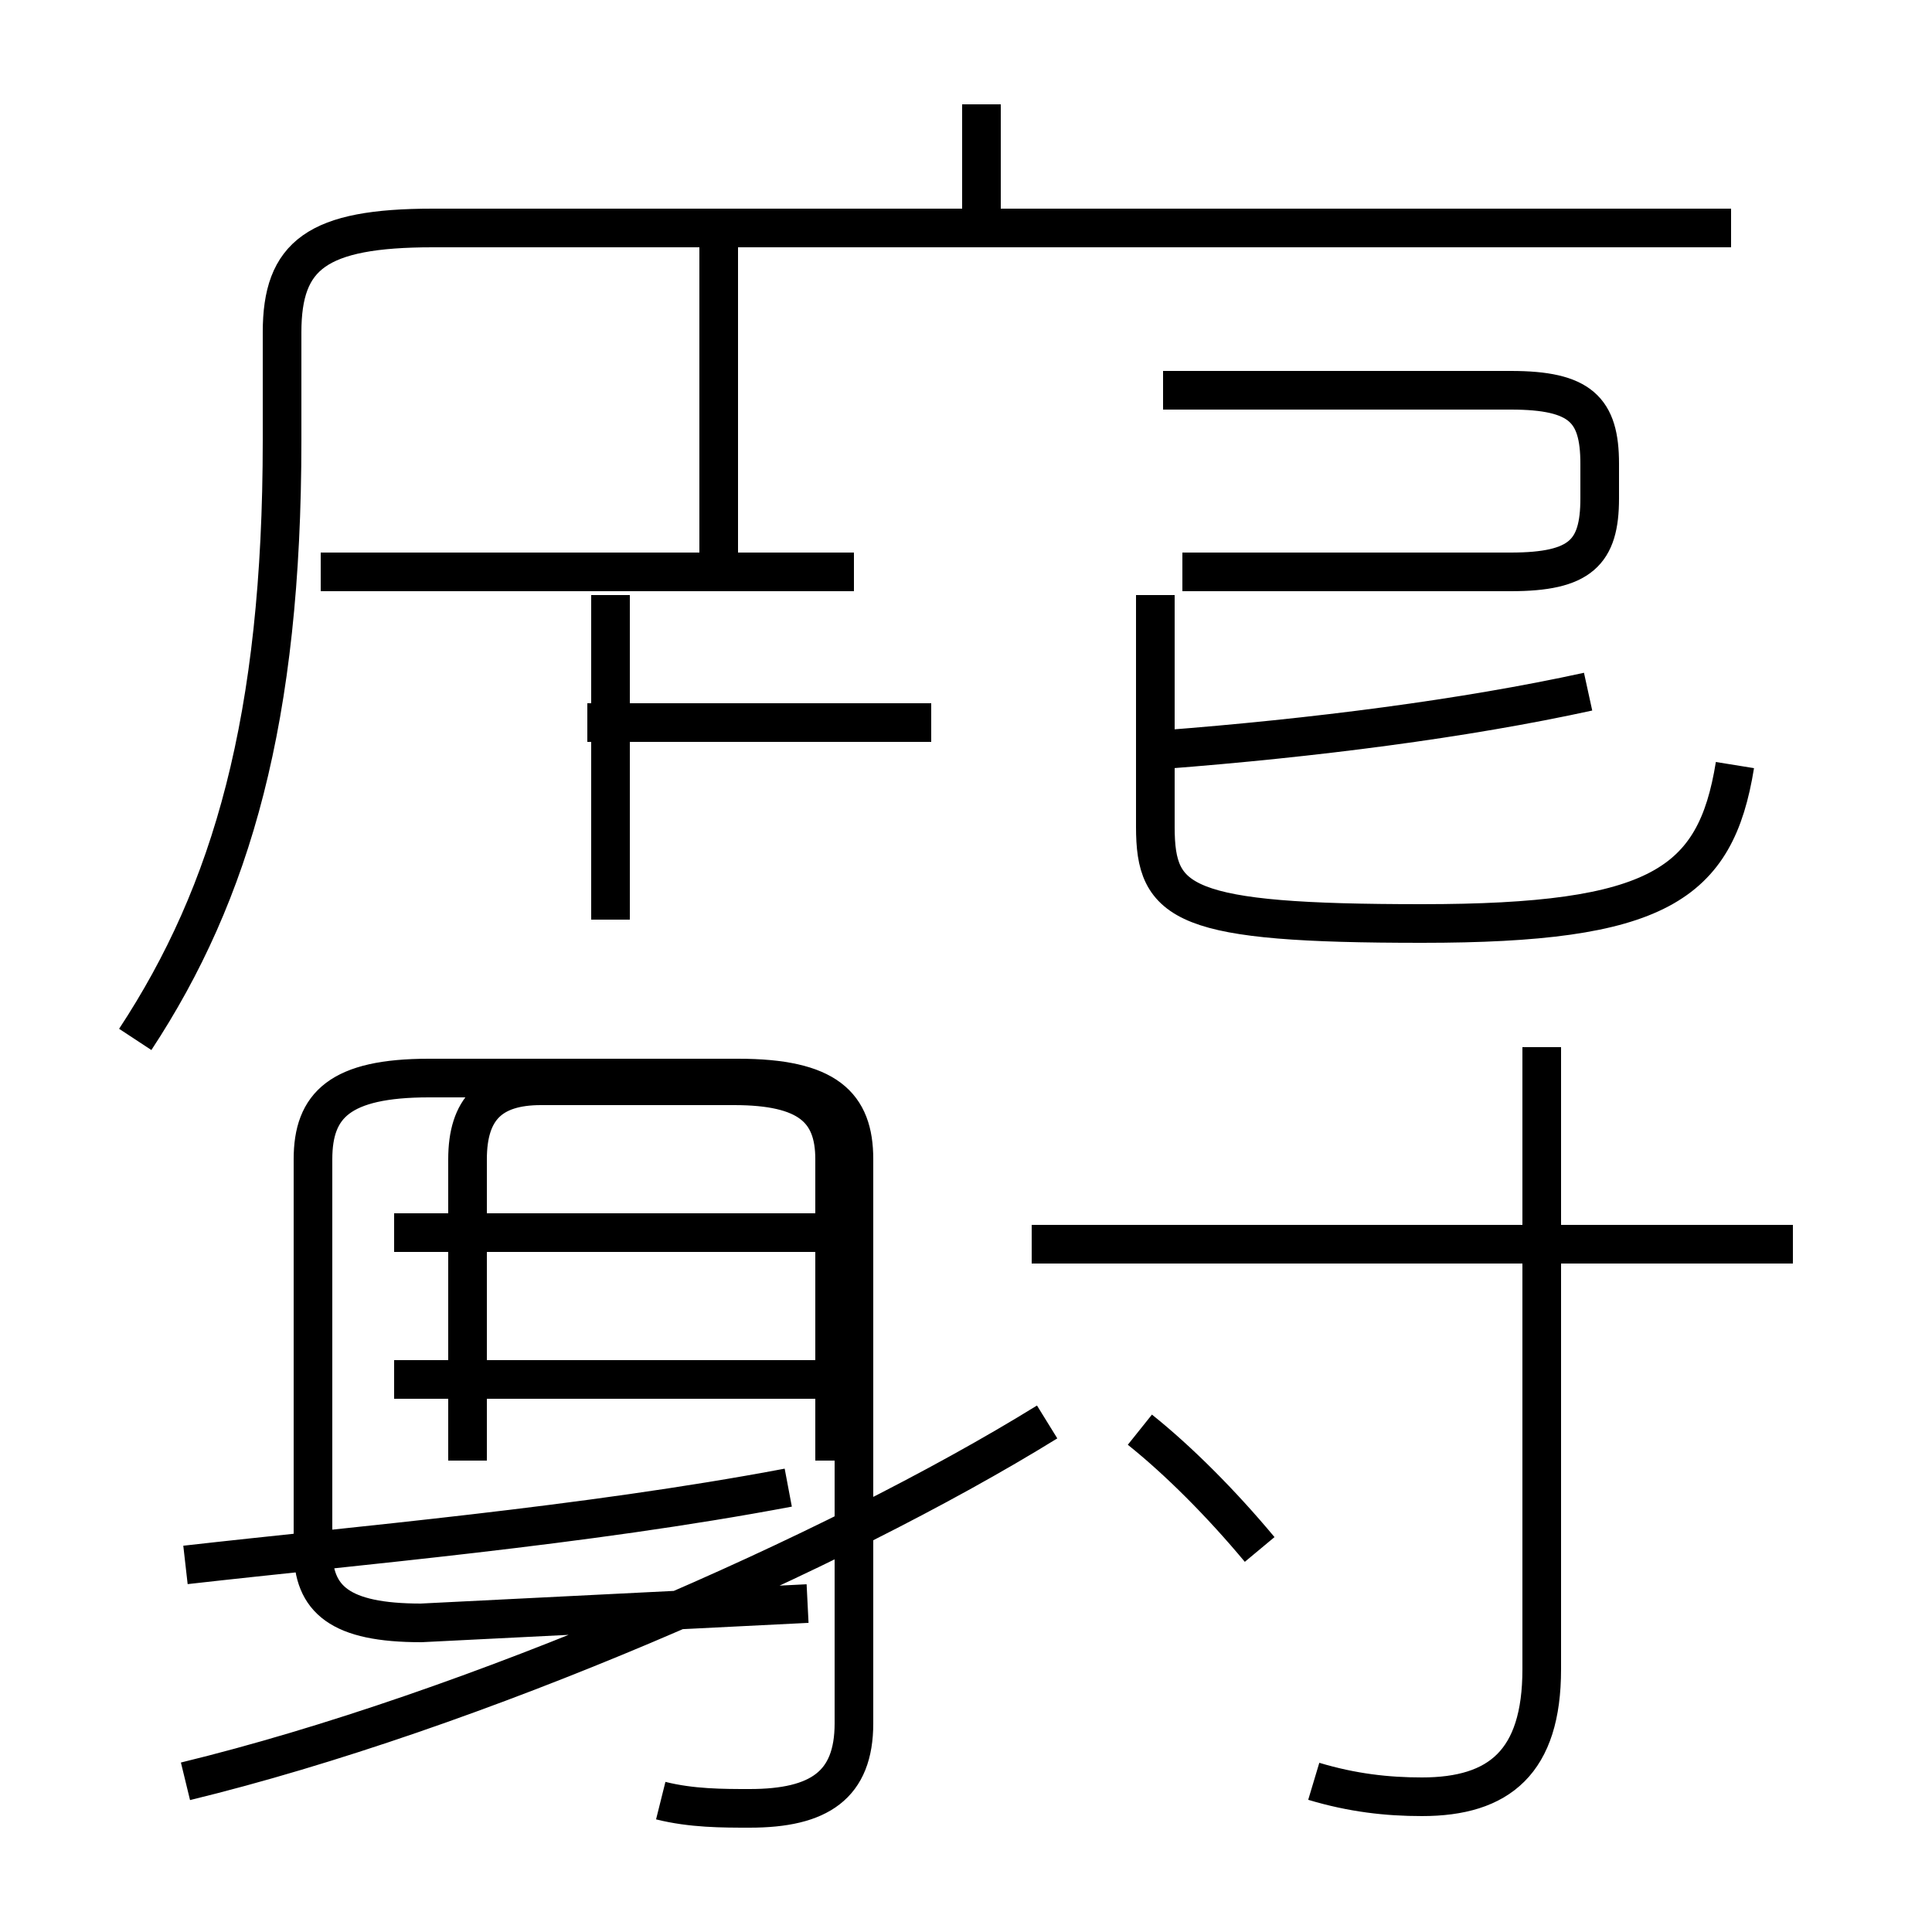 <?xml version='1.0' encoding='utf8'?>
<svg viewBox="0.0 -6.0 50.0 50.0" version="1.1" xmlns="http://www.w3.org/2000/svg">
<rect x="0.0" y="-6.0" width="50.0" height="50.0" fill="#808080" stroke="none"/>
<rect x="-1000" y="-1000" width="2000" height="2000" stroke="white" fill="white"/>
<g style="fill:white;stroke:#000000;  stroke-width:1">
<path d="M 17.1 2.6 C 17.9 2.8 18.7 2.8 19.4 2.8 C 21.2 2.8 22.1 2.2 22.1 0.6 L 22.1 -14.0 C 22.1 -15.4 21.4 -16.1 19.1 -16.1 L 11.1 -16.1 C 8.8 -16.1 8.1 -15.4 8.1 -14.0 L 8.1 -3.9 C 8.1 -2.6 8.8 -2.0 10.9 -2.0 L 20.9 -2.5 M 21.6 -8.3 L 10.2 -8.3 M 4.8 2.1 C 12.2 0.3 21.6 -3.8 27.1 -7.2 M 21.6 -12.1 L 10.2 -12.1 M 4.8 -3.5 C 9.2 -4.0 15.1 -4.5 20.4 -5.5 M 12.1 -6.2 L 12.1 -14.0 C 12.1 -15.3 12.7 -15.9 14.0 -15.9 L 19.0 -15.9 C 20.9 -15.9 21.6 -15.3 21.6 -14.0 L 21.6 -6.2 M 32.6 -3.9 C 31.6 -5.1 30.5 -6.2 29.5 -7.0 M 3.5 -17.1 C 6.0 -20.9 7.3 -25.4 7.3 -32.6 L 7.3 -35.4 C 7.3 -37.4 8.2 -38.1 11.2 -38.1 L 38.6 -38.1 M 15.8 -20.2 L 15.8 -28.6 M 24.1 -25.3 L 15.2 -25.3 M 34.0 2.1 C 35.0 2.4 35.9 2.5 36.8 2.5 C 38.8 2.5 39.9 1.6 39.9 -0.8 L 39.9 -16.9 M 46.4 -11.8 L 26.7 -11.8 M 22.1 -29.2 L 8.3 -29.2 M 18.6 -29.4 L 18.6 -37.9 M 30.1 -24.6 C 34.0 -24.9 37.9 -25.4 41.1 -26.1 M 44.9 -24.2 C 44.4 -21.1 42.9 -20.1 36.8 -20.1 C 30.6 -20.1 29.9 -20.6 29.9 -22.6 L 29.9 -28.6 M 30.6 -29.2 L 39.1 -29.2 C 40.9 -29.2 41.4 -29.7 41.4 -31.1 L 41.4 -32.0 C 41.4 -33.4 40.9 -33.9 39.1 -33.9 L 30.1 -33.9 M 44.8 -38.1 L 25.6 -38.1 M 25.4 -38.0 L 25.4 -41.3" transform="translate(0.0, 38.0)" />
</g>
</svg>